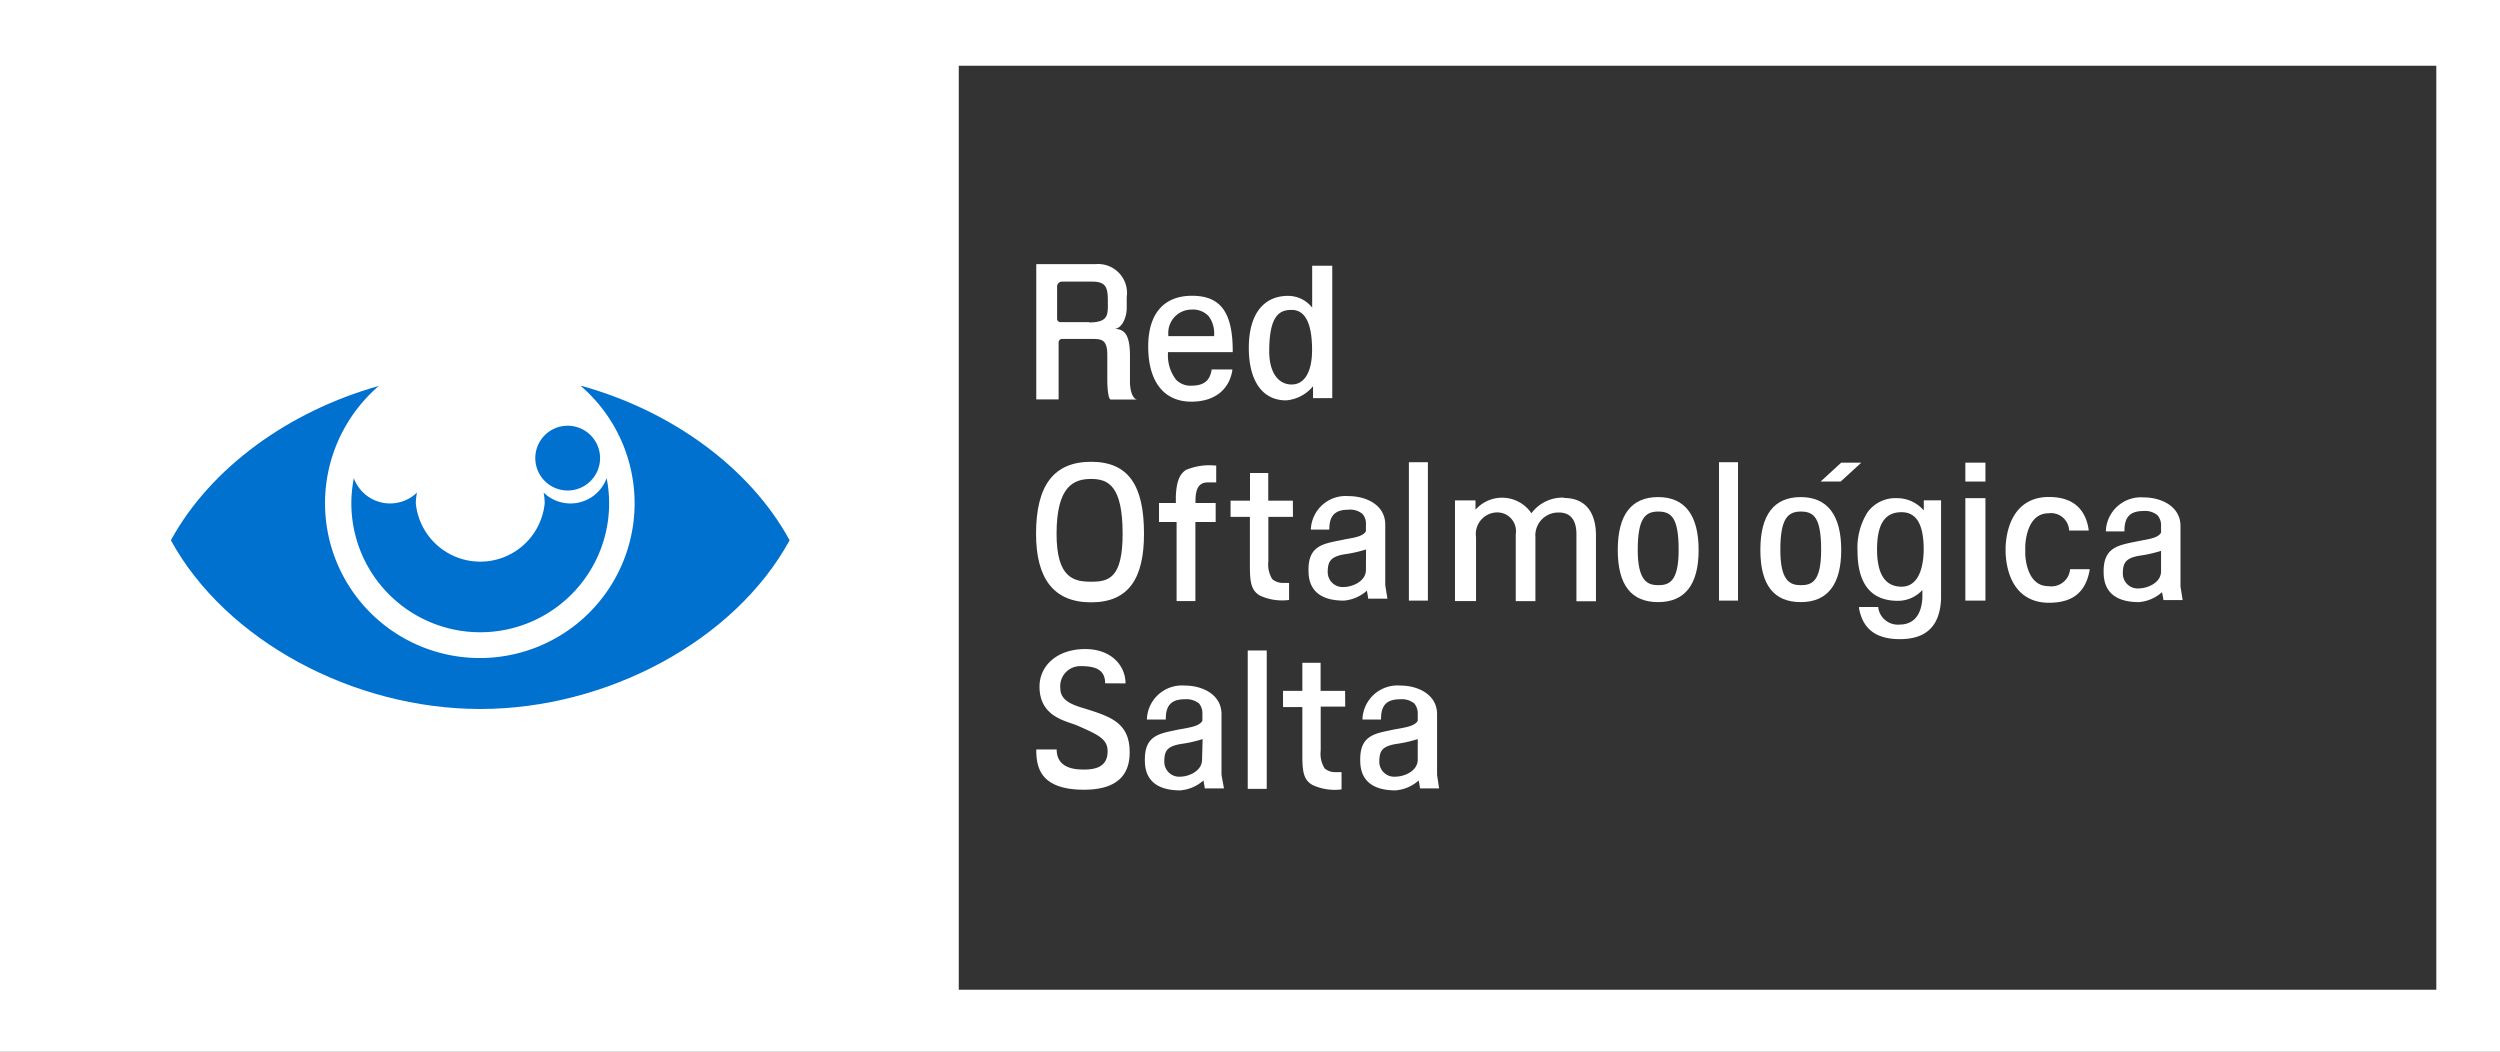 <svg xmlns="http://www.w3.org/2000/svg" xmlns:xlink="http://www.w3.org/1999/xlink" viewBox="0 0 231.6 97.44"><rect x="0" y="0" width="231.6" height="97.44" fill="#333333" stroke="none"/><defs><style>.cls-1{fill:none;}.cls-2{fill:#fff;}.cls-3{clip-path:url(#clip-path);}.cls-4{fill:#0071ce;}</style><clipPath id="clip-path" transform="translate(0)"><rect class="cls-1" width="231.6" height="97.44"/></clipPath></defs><title>isologotipo-blanco</title><g id="Capa_2" data-name="Capa 2"><g id="Capa_1-2" data-name="Capa 1"><path class="cls-2" d="M0,0V97.44H231.6V0ZM225.7,91.69H88.82V6.09H225.7Z" transform="translate(0)"/><g class="cls-3"><path class="cls-2" d="M104.68,35.7h0V33c0-2-.49-2.53-1.46-2.53.67,0,1.16-1,1.16-1.95v-1a2.68,2.68,0,0,0-2.9-3.05H96V37h2.07V31.72a.32.32,0,0,1,.31-.32l2.74,0c.87,0,1.46,0,1.46,1.46v2.54c0-.33,0,1.61.32,1.61h2.46c-.41,0-.65-.82-.66-1.33m-3.8-5.84H98.2a.31.31,0,0,1-.27-.3V26.49a.46.46,0,0,1,.43-.4h2.82c1.28,0,1.45.55,1.45,1.78s.14,2-1.75,2" transform="translate(0)"/><path class="cls-2" d="M110.43,27.4c-2.62,0-4.06,1.67-4.06,4.7,0,3.25,1.45,5.11,4,5.11,2.09,0,3.47-1.05,3.79-2.87l0-.11h-1.92v.07c-.15.75-.48,1.43-1.88,1.43a1.83,1.83,0,0,1-1.42-.57,3.67,3.67,0,0,1-.74-2.41v-.13h6v-.1c0-3.59-1.13-5.12-3.77-5.12m-2.2,3.54a2.16,2.16,0,0,1,2.14-2.26,2,2,0,0,1,1.6.61,2.67,2.67,0,0,1,.5,1.85h-4.18a.05.05,0,0,1-.06-.06v-.14Z" transform="translate(0)"/><path class="cls-2" d="M121.56,28.5a2.83,2.83,0,0,0-2.23-1.09c-2.31,0-3.64,1.74-3.64,4.81s1.26,4.87,3.45,4.87a3.6,3.6,0,0,0,2.5-1.31v1.1h1.78V24.62h-1.86Zm-1.9,7.12c-1.28,0-2.08-1.17-2.08-3.07,0-3.4,1-3.84,2.08-3.84,1.25,0,1.89,1.24,1.89,3.72,0,2-.69,3.19-1.89,3.19" transform="translate(0)"/><path class="cls-2" d="M104.27,63.31c0-1.6-1.28-3.22-3.83-3.18s-4.14,1.56-4.14,3.48c0,2.86,2.55,3.18,3.56,3.63,1.77.79,2.75,1.18,2.75,2.35,0,1.38-1,1.7-2.17,1.7-.64,0-2.55,0-2.55-1.86H96c0,1.6.32,3.73,4.43,3.73,3.22,0,4.25-1.53,4.22-3.51,0-2.55-1.64-3.19-3.55-3.82-1.15-.39-2.87-.66-2.87-2.05a1.86,1.86,0,0,1,1.91-2.07c1.28,0,2.24.29,2.24,1.59Z" transform="translate(0)"/><path class="cls-2" d="M124.61,64h-2.27V61.4h-1.69V64h-1.79v1.5h1.79V70c0,1.52.13,2.26.94,2.72a4.88,4.88,0,0,0,2.69.41V71.53h-.57a1.46,1.46,0,0,1-1-.35,2.57,2.57,0,0,1-.36-1.65V65.46h2.27Z" transform="translate(0)"/><path class="cls-2" d="M133.13,71.79V66.16c0-1.82-1.76-2.65-3.4-2.65a3.25,3.25,0,0,0-3.51,3.06v.09h1.72v-.09c0-1.24.54-1.79,1.76-1.79a1.85,1.85,0,0,1,1.31.38,1.43,1.43,0,0,1,.33,1v.61c-.25.46-1,.59-1.69.72l-.56.1-.37.08c-1.46.3-2.71.56-2.71,2.67,0,.71,0,2.88,3.27,2.88a3.65,3.65,0,0,0,2.15-.92l.11.63,0,.11h1.78Zm-1.79-1.43c0,1.13-1.34,1.59-2.05,1.59a1.38,1.38,0,0,1-1.51-1.37c0-1,.24-1.44,1.56-1.66a12.28,12.28,0,0,0,2-.45Z" transform="translate(0)"/><path class="cls-2" d="M113.16,71.79V66.16c0-1.82-1.76-2.65-3.41-2.65a3.25,3.25,0,0,0-3.5,3.06v.09H108v-.09c0-1.24.54-1.79,1.75-1.79a1.89,1.89,0,0,1,1.32.38,1.43,1.43,0,0,1,.32,1v.61c-.25.46-1,.59-1.68.72l-.57.1-.37.08c-1.45.3-2.71.56-2.71,2.67,0,.71,0,2.88,3.28,2.88a3.7,3.7,0,0,0,2.15-.92l.11.63v.11h1.79Zm-1.8-1.43c0,1.13-1.33,1.59-2,1.59a1.38,1.38,0,0,1-1.5-1.37c0-1,.23-1.44,1.55-1.66a12,12,0,0,0,2-.45Z" transform="translate(0)"/><rect class="cls-2" x="115.59" y="60.26" width="1.76" height="12.82"/><path class="cls-2" d="M101.08,42.78c-3.49,0-5.1,2.23-5.1,6.67,0,4.12,1.61,6.35,5.1,6.35s4.9-2.23,4.9-6.35c0-4.44-1.41-6.67-4.9-6.67m0,11.11c-1.59,0-3.2-.32-3.2-4.44,0-4.44,1.61-5.08,3.2-5.08S104,45,104,49.45c0,4.12-1.3,4.44-2.89,4.44" transform="translate(0)"/><path class="cls-2" d="M119.77,46.38h-2.28V43.82H115.8v2.56H114v1.5h1.79v4.58h0c0,1.52.14,2.26.94,2.72a4.91,4.91,0,0,0,2.69.4V54h-.56a1.5,1.5,0,0,1-1-.35A2.6,2.6,0,0,1,117.5,52V47.88h2.28Z" transform="translate(0)"/><path class="cls-2" d="M109.93,43.5c-.69.4-.94,1.18-1,2.47v.63h-1.56v1.76H109v7.32h1.74V48.36h1.88V46.6h-1.87v-.22c0-1.4.53-1.69,1.16-1.69h.76V43.13h-.09a5.51,5.51,0,0,0-2.62.37" transform="translate(0)"/><rect class="cls-2" x="182.07" y="46.15" width="1.86" height="9.49"/><rect class="cls-2" x="182.07" y="42.86" width="1.86" height="1.75"/><path class="cls-2" d="M144.87,46.1a3.59,3.59,0,0,0-3,1.45,3.28,3.28,0,0,0-5.18-.33v-.86h-1.9v9.32h1.95V49.76a2,2,0,0,1,2-2.29,1.73,1.73,0,0,1,1.68,2v6.22h1.82l0-5.93a2.12,2.12,0,0,1,2.18-2.28c1.34,0,1.62,1.08,1.62,2v6.22h1.81v-6.1c0-1.3-.38-3.47-3-3.47" transform="translate(0)"/><path class="cls-2" d="M178.22,46.35v.94a3.26,3.26,0,0,0-2.5-1.14A3.18,3.18,0,0,0,173,47.47a6.15,6.15,0,0,0-.92,3.56c0,3.07,1.26,4.63,3.73,4.63a3.07,3.07,0,0,0,2.28-1v.67c-.09,2.2-1.35,2.53-2.09,2.53a1.84,1.84,0,0,1-2-1.56l0-.07h-1.78l0,.11c.34,1.93,1.58,2.87,3.78,2.87,2.46,0,3.71-1.22,3.82-3.73h0V46.35Zm-2.06,8c-1.51,0-2.27-1.15-2.27-3.45s.69-3.45,2.27-3.45c1.38,0,2.05,1.13,2.05,3.45,0,1-.2,3.45-2.05,3.45" transform="translate(0)"/><path class="cls-2" d="M202,54.34V48.73c0-1.82-1.77-2.65-3.41-2.65a3.25,3.25,0,0,0-3.5,3.05v.1h1.72v-.1c0-1.23.54-1.79,1.75-1.79a1.82,1.82,0,0,1,1.31.39,1.43,1.43,0,0,1,.33,1v.61c-.25.46-1,.58-1.69.71l-.56.11-.36.07c-1.45.31-2.71.57-2.71,2.67,0,.71,0,2.88,3.27,2.88a3.65,3.65,0,0,0,2.14-.92l.12.62v.11h1.79Zm-1.8-1.42c0,1.12-1.34,1.59-2.05,1.59a1.37,1.37,0,0,1-1.49-1.38c0-.94.23-1.43,1.54-1.65a12,12,0,0,0,2-.45Z" transform="translate(0)"/><path class="cls-2" d="M128.33,54.21V48.6c0-1.82-1.76-2.64-3.4-2.64a3.23,3.23,0,0,0-3.49,3v.1h1.71V49c0-1.23.54-1.78,1.75-1.78a1.8,1.8,0,0,1,1.31.38,1.37,1.37,0,0,1,.33,1v.61c-.25.46-1,.58-1.69.71a4.86,4.86,0,0,0-.55.11l-.37.07c-1.46.3-2.71.56-2.71,2.66,0,.72,0,2.88,3.27,2.88a3.65,3.65,0,0,0,2.14-.92l.11.64,0,.1h1.79Zm-1.79-1.42c0,1.12-1.34,1.59-2.05,1.59A1.38,1.38,0,0,1,123,53c0-.94.23-1.43,1.55-1.65a12,12,0,0,0,2-.45Z" transform="translate(0)"/><path class="cls-2" d="M191.76,52.85a1.74,1.74,0,0,1-2,1.45c-2.12,0-2.14-3-2.14-3v-.1h0v-.54s0-3.11,2.16-3.11a1.68,1.68,0,0,1,1.9,1.53v.07h1.81l0-.11c-.32-2-1.56-3-3.69-3-2.38,0-3.83,1.66-4,4.58v.64c.16,2.91,1.61,4.58,4,4.58,2.19,0,3.4-.94,3.78-3l0-.11h-1.81Z" transform="translate(0)"/><rect class="cls-2" x="130.52" y="42.82" width="1.76" height="12.82"/><rect class="cls-2" x="159.25" y="42.82" width="1.76" height="12.82"/><path class="cls-2" d="M153.61,46.05c-2.49,0-3.74,1.65-3.74,4.9s1.25,4.83,3.74,4.83,3.75-1.63,3.75-4.83-1.26-4.9-3.75-4.9m0,1.34c1.23,0,1.9.57,1.9,3.56s-.92,3.26-1.9,3.26-1.89-.39-1.89-3.26.66-3.56,1.89-3.56" transform="translate(0)"/><path class="cls-2" d="M166.82,46.05c-2.48,0-3.74,1.65-3.74,4.9s1.26,4.83,3.74,4.83,3.75-1.63,3.75-4.83-1.26-4.9-3.75-4.9m0,1.34c1.23,0,1.89.57,1.89,3.56s-.9,3.26-1.89,3.26-1.89-.39-1.89-3.26.67-3.56,1.89-3.56" transform="translate(0)"/><polygon class="cls-2" points="168.66 44.61 170.52 44.61 172.43 42.86 170.57 42.86 168.66 44.61"/><path class="cls-4" d="M35.07,35.76c-8.24,2.32-15.53,7.51-19.24,14.29,5.08,9.29,16.9,15.63,28.66,15.63s23.59-6.34,28.66-15.63c-3.7-6.78-11-12-19.24-14.29" transform="translate(0)"/><path class="cls-2" d="M58.79,46.62A14.34,14.34,0,1,1,44.45,32.28,14.35,14.35,0,0,1,58.79,46.62" transform="translate(0)"/><path class="cls-4" d="M56.2,44.3a3.57,3.57,0,0,1-5.84,1.33,5.49,5.49,0,0,1,.1,1,6,6,0,0,1-11.94,0,5.48,5.48,0,0,1,.11-1,3.58,3.58,0,0,1-5.85-1.33,11.94,11.94,0,1,0,23.42,0" transform="translate(0)"/><path class="cls-4" d="M55.59,42.44a3,3,0,1,1-3-3,3,3,0,0,1,3,3" transform="translate(0)"/></g></g></g></svg>